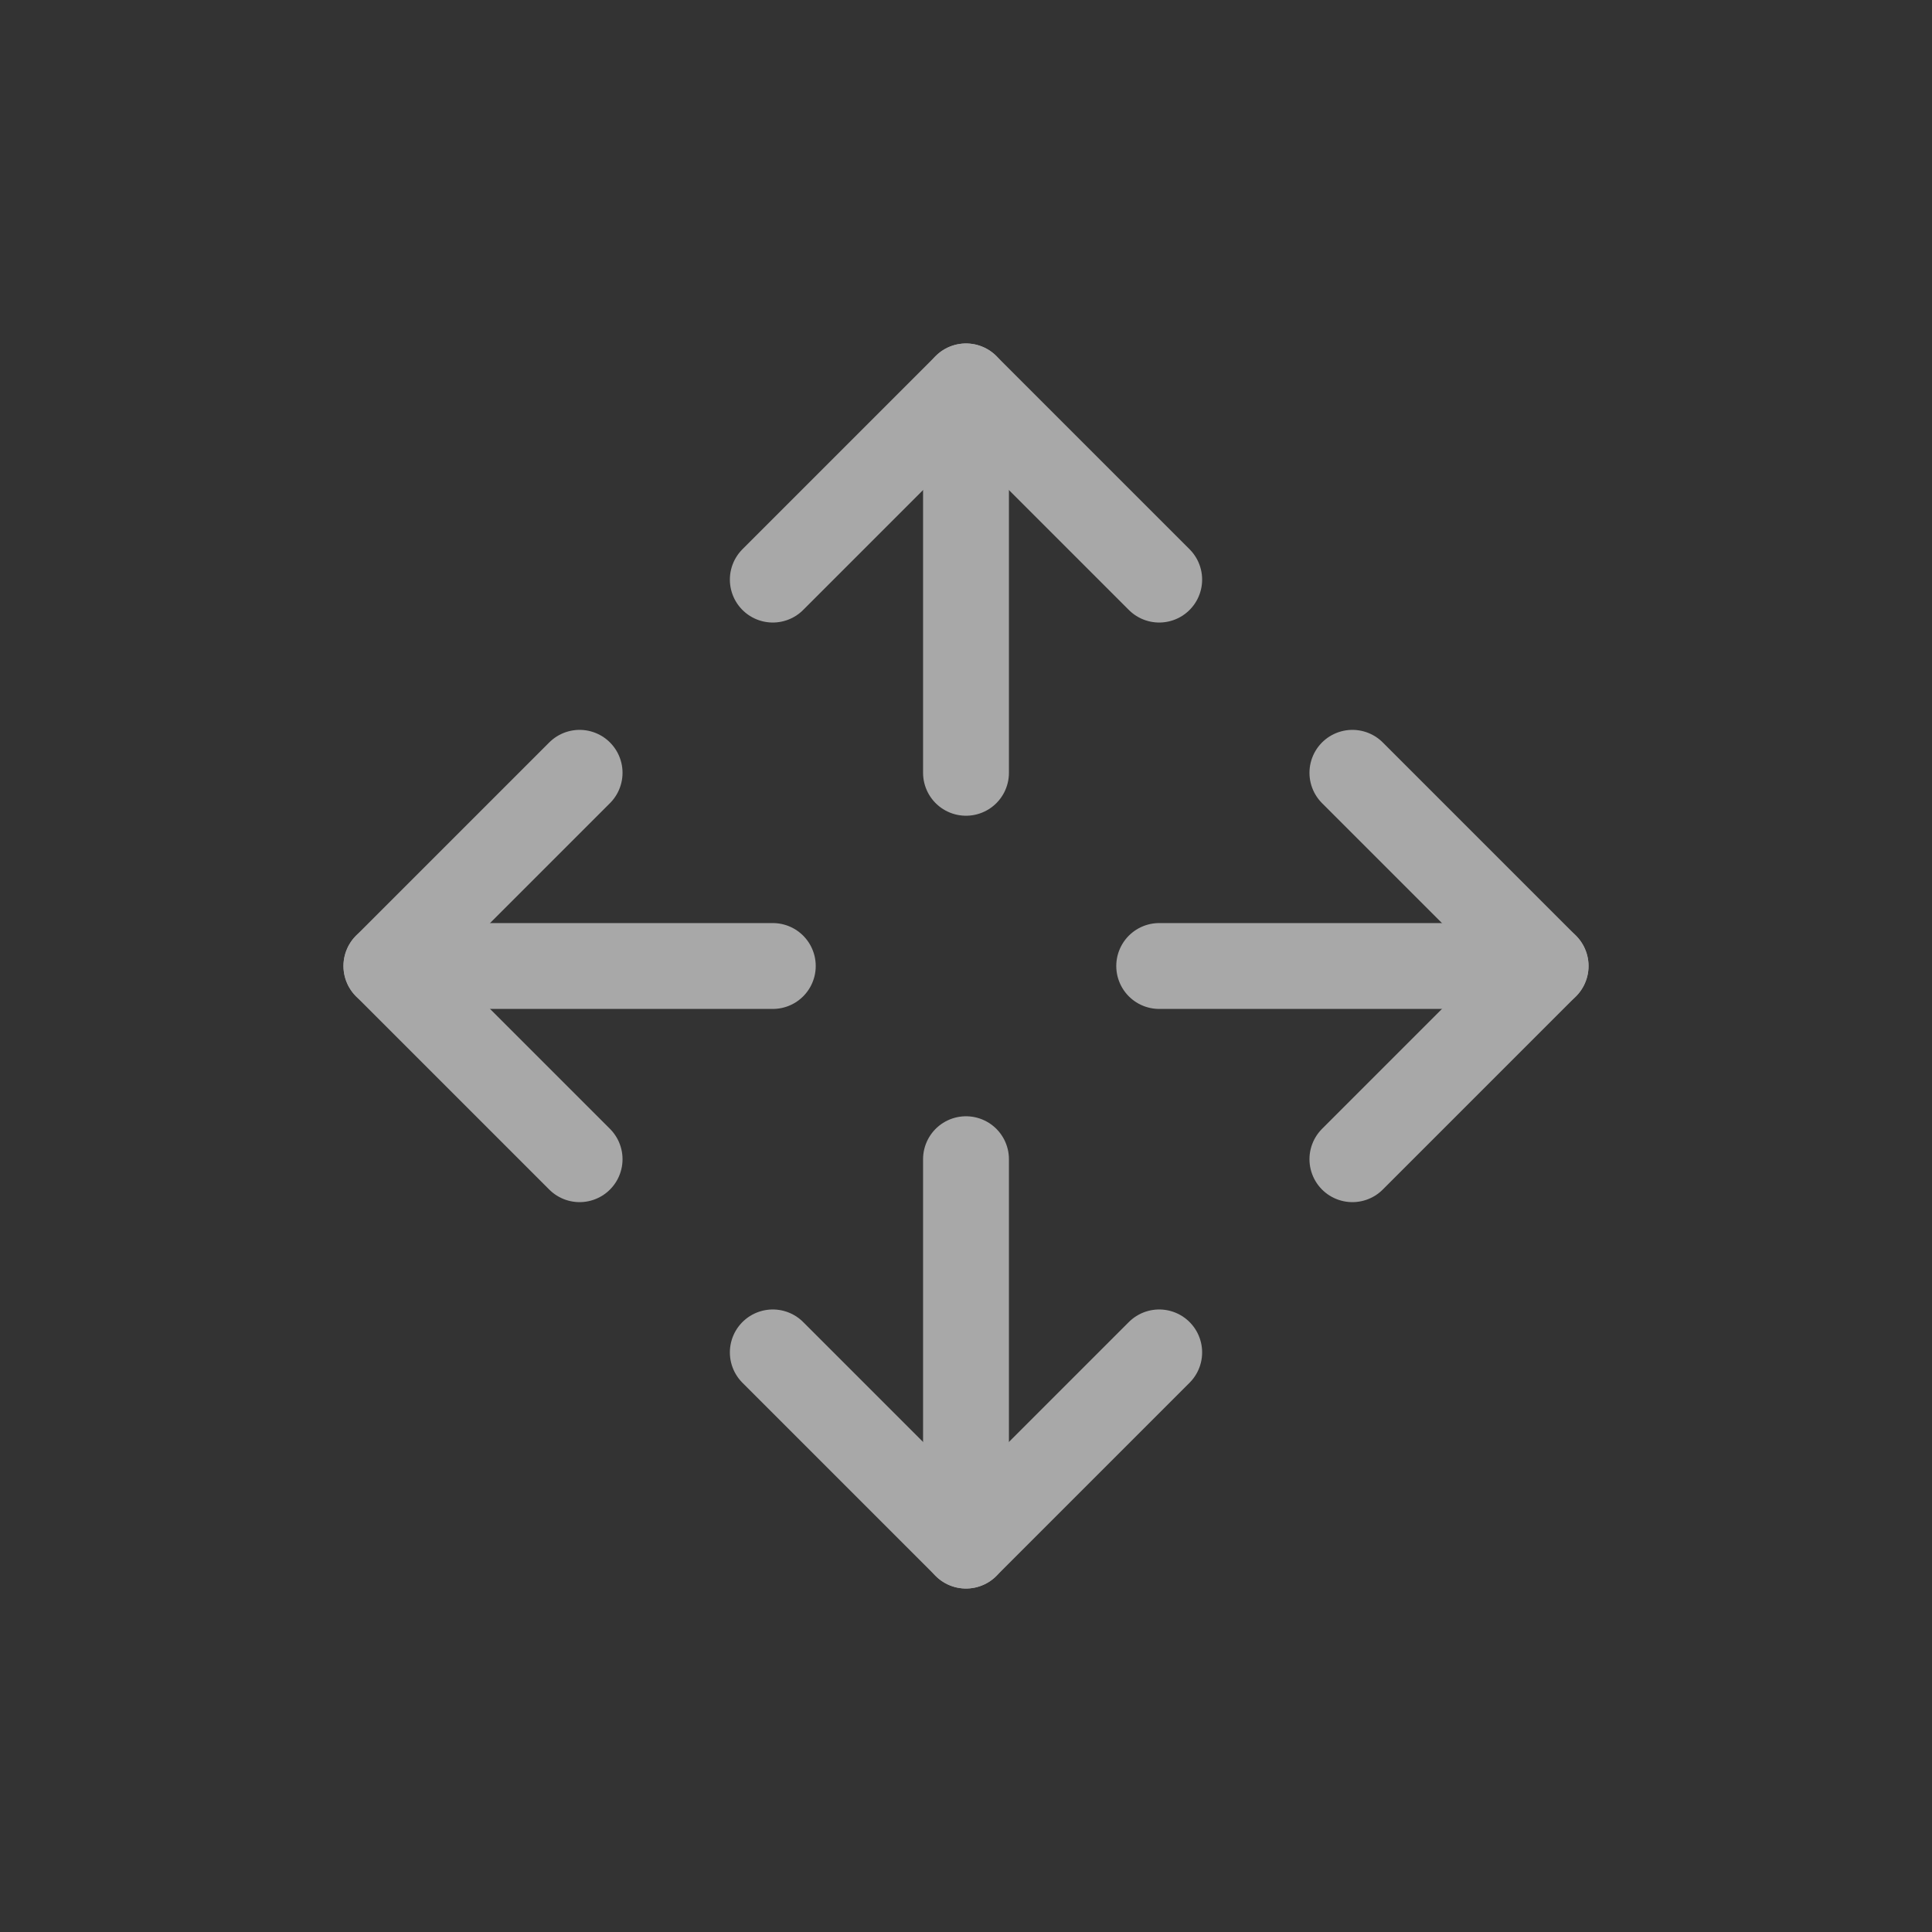 <svg id="Icon" xmlns="http://www.w3.org/2000/svg" viewBox="0 0 90 90"><defs><style>.cls-1{fill:#333;}.cls-2{fill:none;stroke:#a8a8a8;stroke-linecap:round;stroke-linejoin:round;stroke-width:4px;}</style></defs><rect id="Background" class="cls-1" width="90" height="90"/><line class="cls-2" x1="45" y1="18" x2="45" y2="36"/><polyline class="cls-2" points="54 27 45 18 36 27"/><line class="cls-2" x1="45" y1="72" x2="45" y2="54"/><polyline class="cls-2" points="36 63 45 72 54 63"/><line class="cls-2" x1="18" y1="45" x2="36" y2="45"/><polyline class="cls-2" points="27 36 18 45 27 54"/><line class="cls-2" x1="72" y1="45" x2="54" y2="45"/><polyline class="cls-2" points="63 54 72 45 63 36"/></svg>